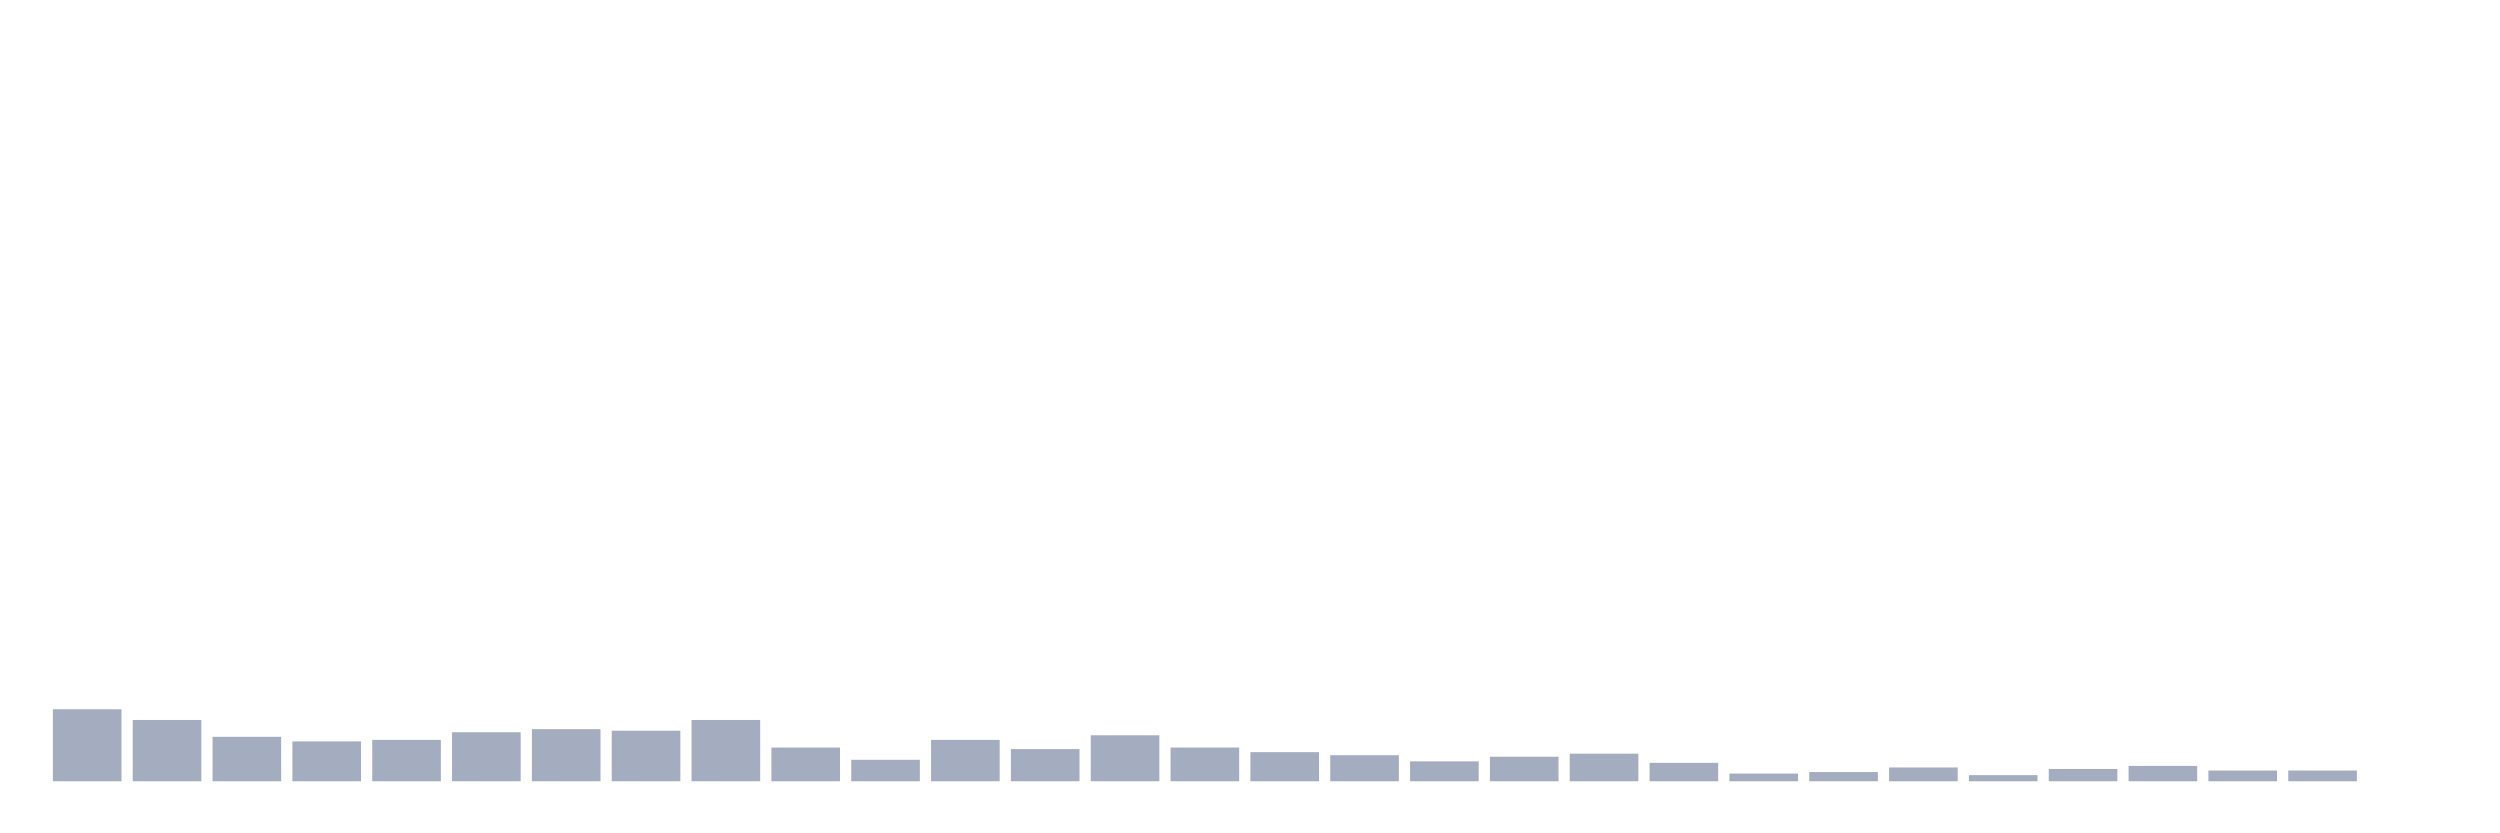 <svg xmlns="http://www.w3.org/2000/svg" viewBox="0 0 480 160"><g transform="translate(10,10)"><rect class="bar" x="0.153" width="13.175" y="126.176" height="13.824" fill="rgb(164,173,192)"></rect><rect class="bar" x="15.482" width="13.175" y="128.235" height="11.765" fill="rgb(164,173,192)"></rect><rect class="bar" x="30.81" width="13.175" y="131.471" height="8.529" fill="rgb(164,173,192)"></rect><rect class="bar" x="46.138" width="13.175" y="132.353" height="7.647" fill="rgb(164,173,192)"></rect><rect class="bar" x="61.466" width="13.175" y="132.059" height="7.941" fill="rgb(164,173,192)"></rect><rect class="bar" x="76.794" width="13.175" y="130.588" height="9.412" fill="rgb(164,173,192)"></rect><rect class="bar" x="92.123" width="13.175" y="130" height="10" fill="rgb(164,173,192)"></rect><rect class="bar" x="107.451" width="13.175" y="130.294" height="9.706" fill="rgb(164,173,192)"></rect><rect class="bar" x="122.779" width="13.175" y="128.235" height="11.765" fill="rgb(164,173,192)"></rect><rect class="bar" x="138.107" width="13.175" y="133.529" height="6.471" fill="rgb(164,173,192)"></rect><rect class="bar" x="153.436" width="13.175" y="135.882" height="4.118" fill="rgb(164,173,192)"></rect><rect class="bar" x="168.764" width="13.175" y="132.059" height="7.941" fill="rgb(164,173,192)"></rect><rect class="bar" x="184.092" width="13.175" y="133.824" height="6.176" fill="rgb(164,173,192)"></rect><rect class="bar" x="199.42" width="13.175" y="131.176" height="8.824" fill="rgb(164,173,192)"></rect><rect class="bar" x="214.748" width="13.175" y="133.529" height="6.471" fill="rgb(164,173,192)"></rect><rect class="bar" x="230.077" width="13.175" y="134.412" height="5.588" fill="rgb(164,173,192)"></rect><rect class="bar" x="245.405" width="13.175" y="135" height="5" fill="rgb(164,173,192)"></rect><rect class="bar" x="260.733" width="13.175" y="136.176" height="3.824" fill="rgb(164,173,192)"></rect><rect class="bar" x="276.061" width="13.175" y="135.294" height="4.706" fill="rgb(164,173,192)"></rect><rect class="bar" x="291.39" width="13.175" y="134.706" height="5.294" fill="rgb(164,173,192)"></rect><rect class="bar" x="306.718" width="13.175" y="136.471" height="3.529" fill="rgb(164,173,192)"></rect><rect class="bar" x="322.046" width="13.175" y="138.529" height="1.471" fill="rgb(164,173,192)"></rect><rect class="bar" x="337.374" width="13.175" y="138.235" height="1.765" fill="rgb(164,173,192)"></rect><rect class="bar" x="352.702" width="13.175" y="137.353" height="2.647" fill="rgb(164,173,192)"></rect><rect class="bar" x="368.031" width="13.175" y="138.824" height="1.176" fill="rgb(164,173,192)"></rect><rect class="bar" x="383.359" width="13.175" y="137.647" height="2.353" fill="rgb(164,173,192)"></rect><rect class="bar" x="398.687" width="13.175" y="137.059" height="2.941" fill="rgb(164,173,192)"></rect><rect class="bar" x="414.015" width="13.175" y="137.941" height="2.059" fill="rgb(164,173,192)"></rect><rect class="bar" x="429.344" width="13.175" y="137.941" height="2.059" fill="rgb(164,173,192)"></rect><rect class="bar" x="444.672" width="13.175" y="140" height="0" fill="rgb(164,173,192)"></rect></g></svg>